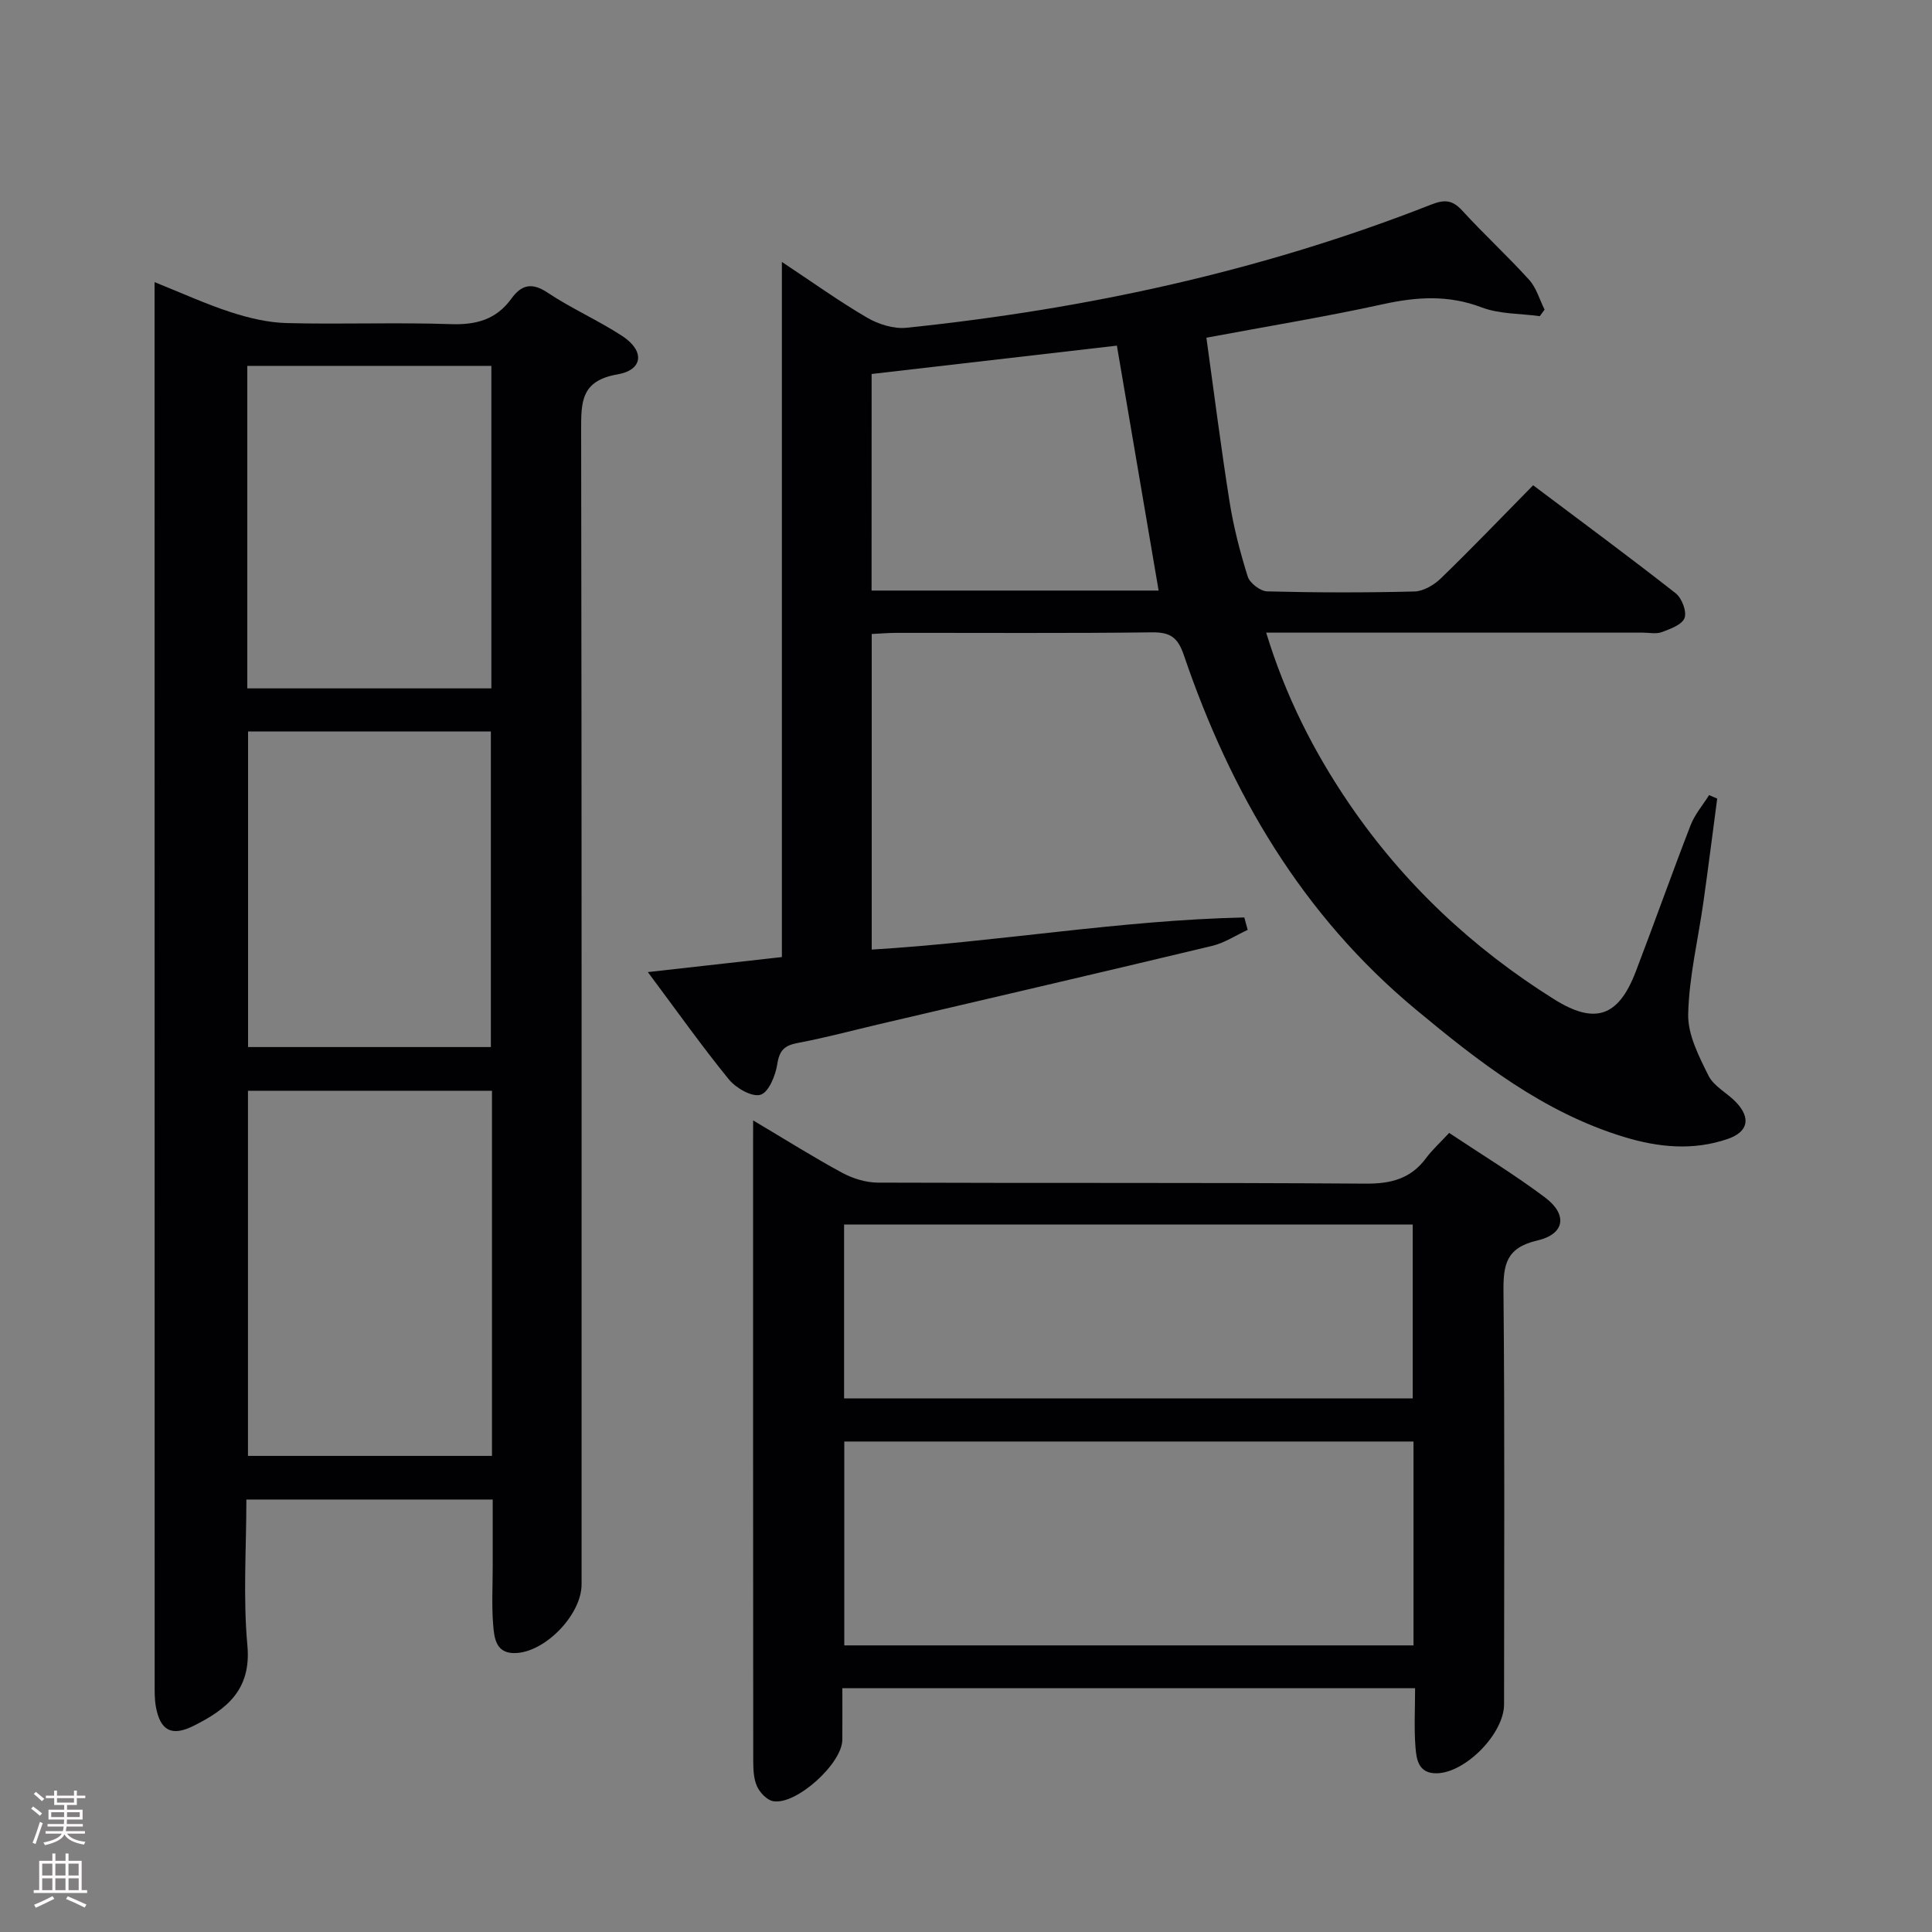 <svg enable-background="new 0 0 400 400" viewBox="0 0 400 400" xmlns="http://www.w3.org/2000/svg"><rect x="0" y="0" width="400" height="400" fill="#808080" stroke="none"/><g fill="#010103"><path d="m32 58.41c5.73 2.3 10.68 4.57 15.83 6.24 3.71 1.2 7.67 2.14 11.54 2.24 11.32.29 22.67-.17 33.98.22 5.26.18 9.39-.96 12.51-5.26 2.05-2.83 4.18-3.48 7.48-1.28 4.96 3.31 10.51 5.74 15.51 9.01 4.65 3.05 4.34 7.01-1 7.93-7.58 1.31-7.54 5.71-7.53 11.6.13 79.64.09 159.28.09 238.92 0 6.1-7.16 13.7-13.31 14.2-4.43.36-4.77-3-5-5.9-.32-3.97-.09-7.99-.09-11.99 0-4.49 0-8.99 0-13.88-16.91 0-33.62 0-51 0 0 10.05-.71 20.21.21 30.23.84 9.23-4.37 13.24-11.15 16.63-4.52 2.26-6.88.99-7.79-3.91-.3-1.62-.26-3.31-.26-4.97-.02-94.8-.02-189.61-.02-284.41 0-1.61 0-3.22 0-5.62zm69.86 167.42c-17.21 0-33.91 0-50.52 0v75.6h50.52c0-25.36 0-50.31 0-75.6zm-50.66-83.31h50.53c0-22.48 0-44.53 0-66.77-16.99 0-33.7 0-50.53 0zm50.43 74.26c0-22.14 0-43.69 0-65.34-16.94 0-33.52 0-50.27 0v65.34z"/><path d="m355.53 165.34c-.95 7.15-1.85 14.31-2.86 21.45-1.09 7.73-2.97 15.43-3.15 23.18-.1 4.24 2.22 8.74 4.21 12.74 1.1 2.22 3.88 3.57 5.71 5.5 3.09 3.26 2.52 6.12-1.72 7.59-7.18 2.48-14.4 1.76-21.53-.42-16.64-5.08-29.99-15.51-43.09-26.4-23.52-19.55-38.29-44.82-48-73.35-1.25-3.67-2.81-4.75-6.59-4.71-17.66.22-35.32.09-52.99.11-1.62 0-3.23.15-5.04.23v65.34c25.96-1.56 51.42-6.09 77.14-6.65.23.86.47 1.71.7 2.57-2.46 1.13-4.8 2.71-7.38 3.32-22.91 5.49-45.86 10.81-68.79 16.18-5.65 1.32-11.27 2.84-16.96 3.91-2.75.51-3.82 1.5-4.26 4.38-.36 2.36-1.79 5.86-3.48 6.35-1.78.52-5.09-1.39-6.56-3.2-5.64-6.92-10.8-14.22-16.76-22.2 9.87-1.11 18.66-2.09 27.75-3.11 0-47.83 0-95.27 0-143.92 6.39 4.23 11.85 8.16 17.65 11.54 2.35 1.37 5.51 2.37 8.15 2.09 37.29-3.87 73.67-11.76 108.65-25.51 2.7-1.06 4.36-.99 6.38 1.22 4.5 4.91 9.42 9.44 13.89 14.37 1.5 1.66 2.15 4.09 3.19 6.17-.33.45-.66.9-1 1.35-4.03-.56-8.33-.41-12.04-1.82-6.88-2.62-13.43-2.19-20.41-.66-11.8 2.59-23.73 4.54-36.57 6.94 1.59 11.42 3.01 22.72 4.8 33.97.83 5.23 2.17 10.42 3.76 15.48.43 1.36 2.61 3.03 4.03 3.07 10.16.26 20.33.28 30.49.02 1.86-.05 4.05-1.34 5.46-2.71 6.34-6.14 12.45-12.51 19.11-19.28 10.02 7.53 19.87 14.8 29.5 22.35 1.28 1 2.34 3.77 1.85 5.12-.5 1.39-2.94 2.27-4.7 2.93-1.17.44-2.63.11-3.97.11-24 0-47.99 0-71.99 0-1.82 0-3.64 0-5.96 0 3.97 13.04 9.84 24.67 17.25 35.52 11.24 16.45 25.48 29.81 42.35 40.38 8.44 5.29 13.31 3.69 16.91-5.7 3.86-10.08 7.46-20.26 11.36-30.33.87-2.24 2.53-4.16 3.83-6.23.56.25 1.12.48 1.68.72zm-175.08-43.07h59.43c-2.93-17.19-5.8-34.05-8.64-50.71-17.01 1.96-33.89 3.91-50.78 5.87-.01 15.05-.01 29.78-.01 44.84z"/><path d="m155.93 231.97c6.72 3.99 12.46 7.61 18.41 10.83 2.21 1.2 4.93 2.04 7.42 2.05 33.65.13 67.3-.03 100.95.21 5.25.04 9.35-.99 12.53-5.27 1.28-1.73 2.91-3.2 4.79-5.23 6.81 4.54 13.6 8.65 19.9 13.4 4.66 3.52 4.06 7.55-1.64 8.87-6.44 1.49-7.07 4.96-7.01 10.58.27 28.48.13 56.97.12 85.46 0 6.02-7.91 14.11-13.87 14.27-3.83.1-4.27-2.82-4.47-5.4-.31-3.94-.08-7.93-.08-12.22-39.56 0-78.63 0-118.58 0 0 3.53.02 7.12-.01 10.71-.04 4.92-9.59 13.57-14.34 12.68-1.29-.24-2.75-1.79-3.33-3.1-.71-1.58-.76-3.54-.77-5.34-.04-42.65-.03-85.29-.03-127.94.01-1.16.01-2.31.01-4.56zm18.87 66.48v42.21h117.85c0-14.16 0-28.04 0-42.21-39.34 0-78.41 0-117.85 0zm-.04-8.93h117.73c0-12.3 0-24.19 0-35.99-39.48 0-78.52 0-117.73 0z"/></g><path d="m6.44 374.46.42-.45c.65.47 1.27.95 1.85 1.44l-.45.49c-.65-.56-1.25-1.06-1.82-1.48m.93 7.33-.63-.26c.55-1.36 1.05-2.8 1.52-4.33.19.1.38.19.59.27-.46 1.29-.95 2.73-1.48 4.32m-.38-10.38.44-.42c.43.34 1.01.82 1.74 1.44l-.49.49c-.53-.51-1.09-1.01-1.69-1.51m2.5.35h1.72v-1.04h.59v1.04h3.52v-1.04h.59v1.04h1.75v.53h-1.75v1.42h-2.03v.97h3.22v2.03h-3.24c0 .35-.01.66-.03.93h3.32v.53h-3.37c-.03.27-.08.58-.15.94h3.96v.53h-3.71c.67.92 1.93 1.48 3.79 1.68-.13.24-.23.44-.29.59-2.13-.38-3.48-1.08-4.04-2.12-.43.97-1.77 1.72-4.03 2.23-.09-.19-.2-.37-.33-.55 2.1-.42 3.37-1.03 3.81-1.83h-3.36v-.53h3.58c.08-.29.13-.61.16-.94h-3.33v-.53h3.39c.02-.27.04-.58.04-.93h-3.23v-2.03h3.25v-.97h-2.07v-1.42h-1.73zm1.12 3.44v1h2.65c.01-.3.02-.44.01-.4v-.25-.35zm1.19-2h3.52v-.91h-3.52zm4.71 2h-2.63v.59c0 .16-.01.28-.01.4h2.64z" fill="#fcfafa"/><path d="m13.56 383.74h.63v1.52h2.72v6.07h1.13v.6h-11.06v-.6h1.13v-6.07h2.73v-1.52h.63v1.52h2.1v-1.52zm-2.69 8.83.38.56c-1.24.63-2.53 1.25-3.85 1.85-.1-.21-.21-.42-.34-.63 1.36-.55 2.63-1.15 3.81-1.78m-2.13-4.27h2.1v-2.45h-2.1zm0 3.04h2.1v-2.46h-2.1zm2.72-3.04h2.1v-2.45h-2.1zm0 3.04h2.1v-2.46h-2.1zm6.07 3.6c-1.41-.71-2.7-1.3-3.86-1.78l.35-.56c1.45.62 2.75 1.19 3.88 1.72zm-1.25-9.09h-2.1v2.45h2.1zm-2.09 5.49h2.1v-2.46h-2.1z" fill="#fcfafa"/></svg>